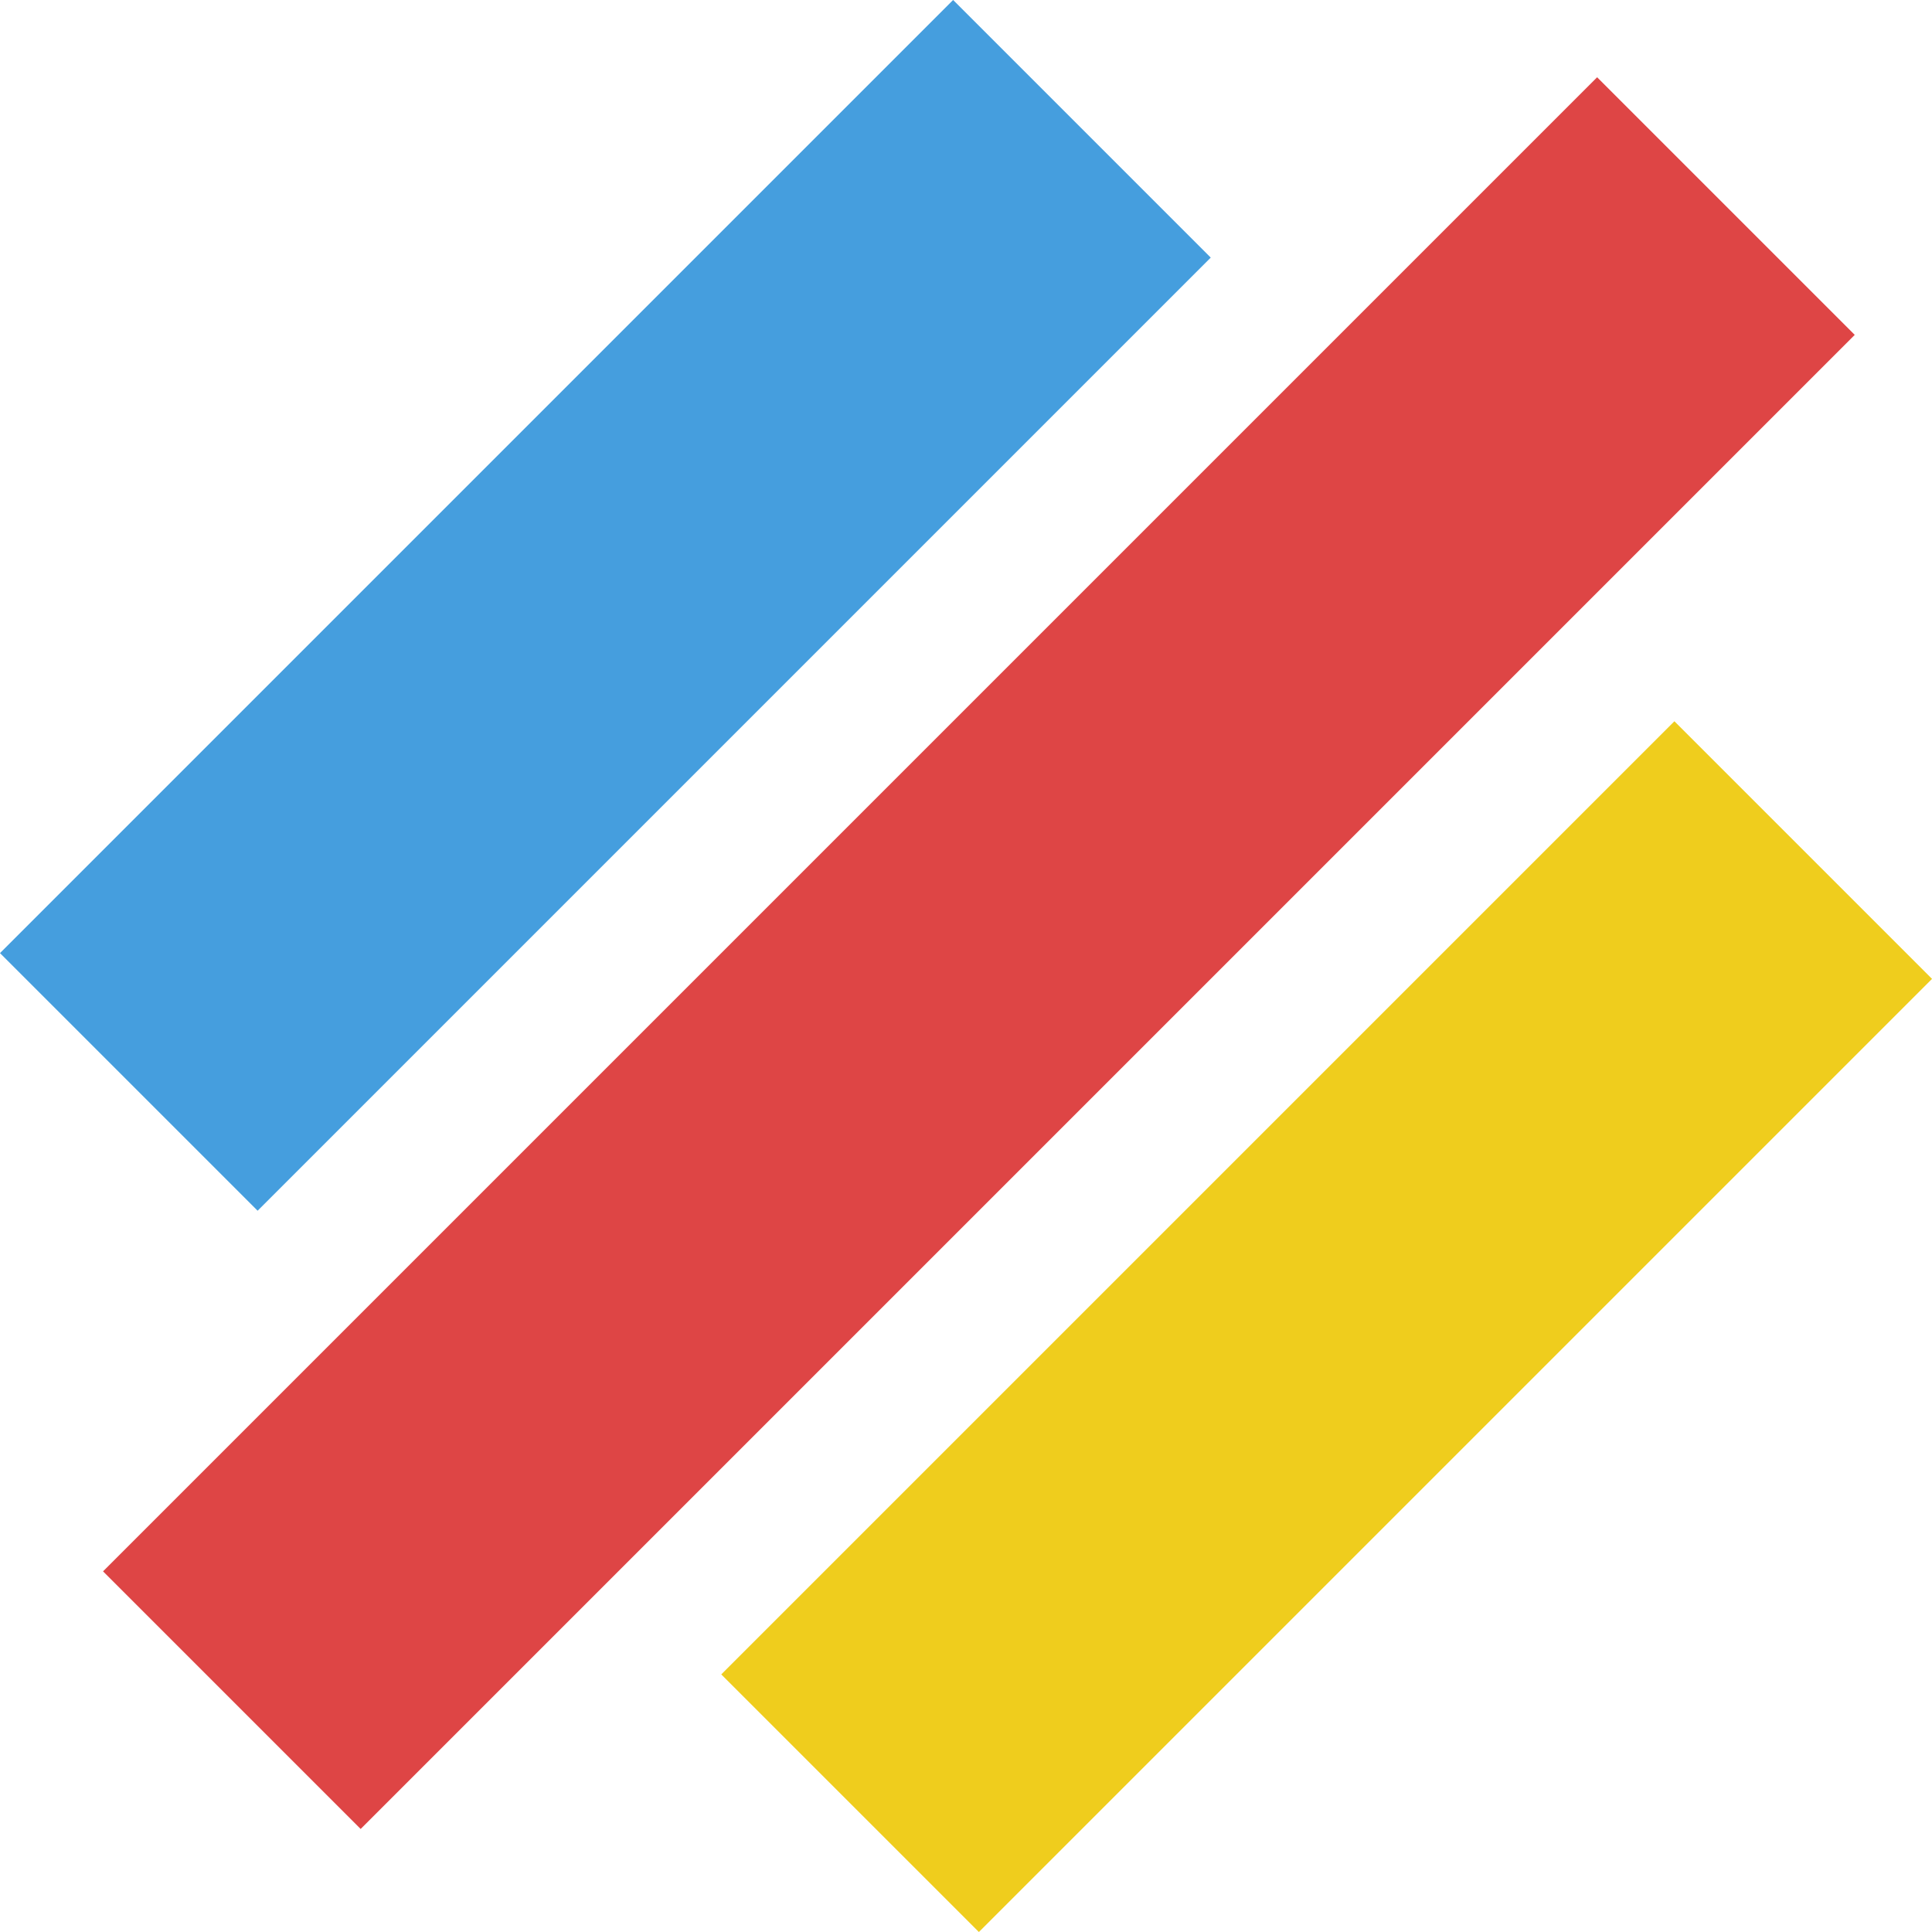 <svg width="51" height="51" viewBox="0 0 51 51" fill="none" xmlns="http://www.w3.org/2000/svg">
<rect x="1.52588e-05" y="25.16" width="35.582" height="9.617" transform="rotate(-45 1.52588e-05 25.16)" fill="#459EDE"/>
<rect x="2.72" y="41.48" width="55.777" height="9.617" transform="rotate(-45 2.72 41.48)" fill="#DE4545"/>
<rect x="19.04" y="44.2" width="35.582" height="9.617" transform="rotate(-45 19.04 44.2)" fill="#EFCD1D"/>
</svg>

